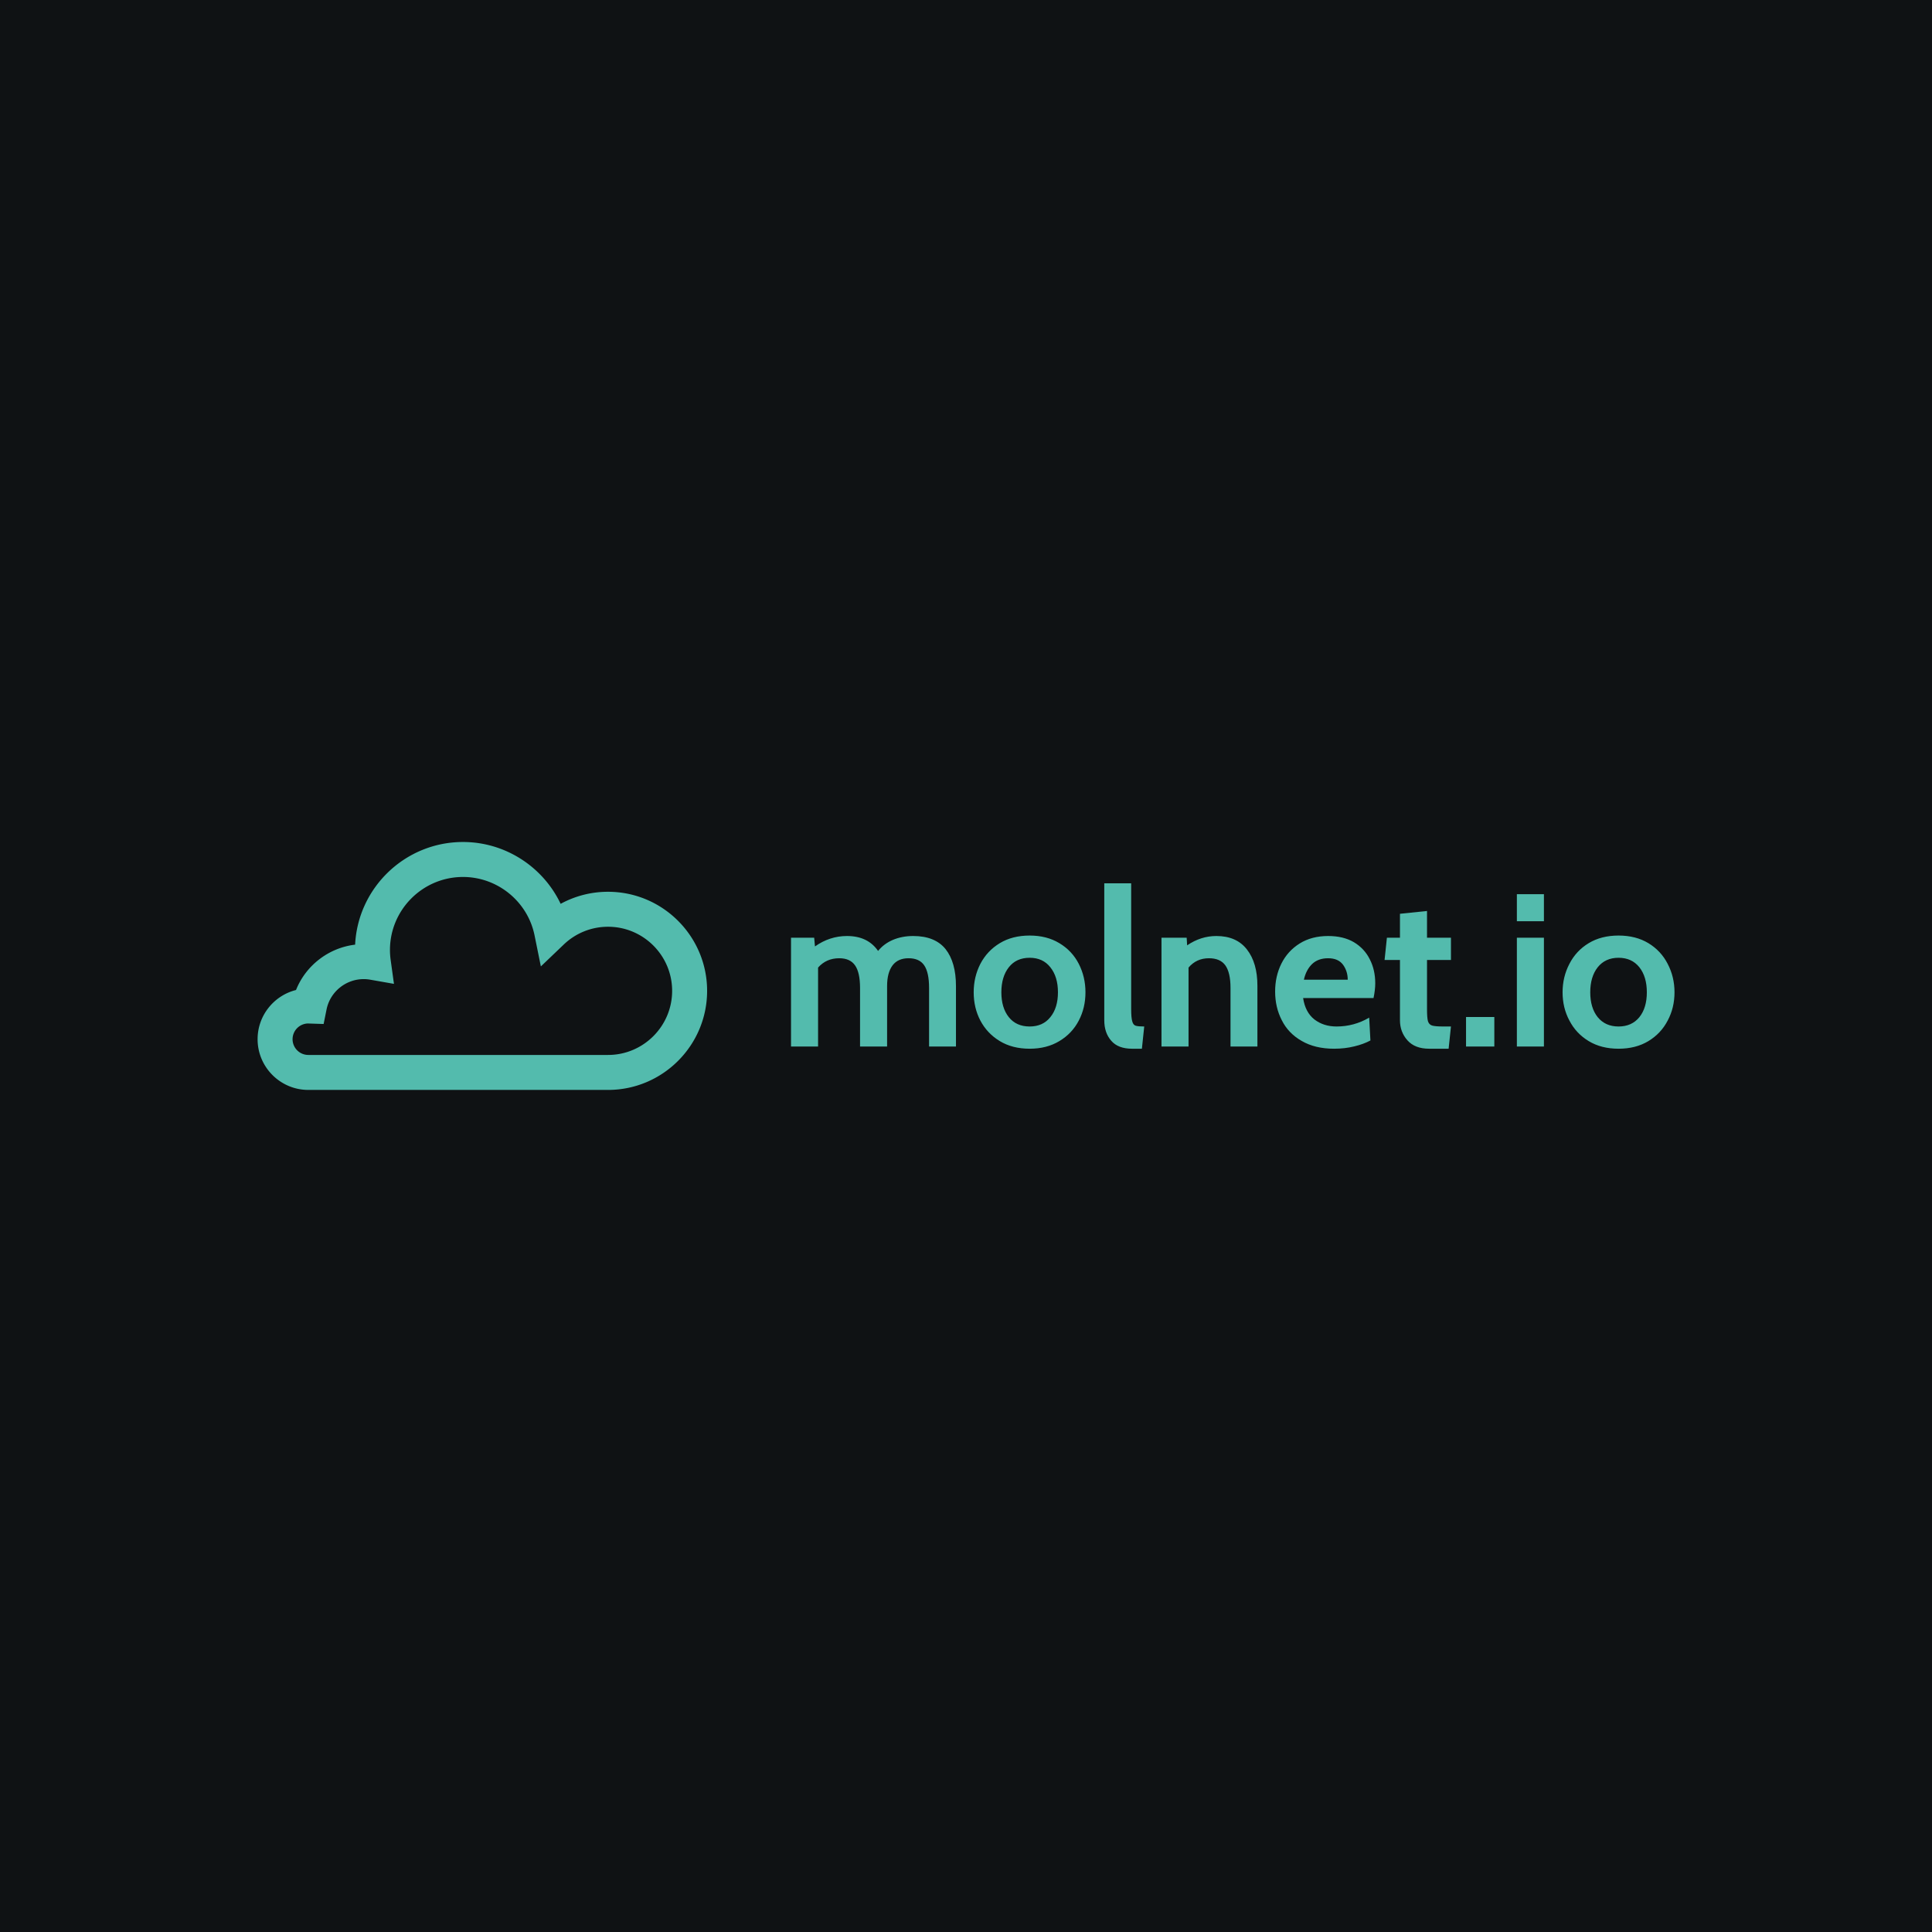 <svg data-v-fde0c5aa="" xmlns="http://www.w3.org/2000/svg" viewBox="0 0 300 300" class="iconLeft"><!----><defs data-v-fde0c5aa=""><!----></defs><rect data-v-fde0c5aa="" fill="#0F1214" x="0" y="0" width="300px" height="300px" class="logo-background-square"></rect><defs data-v-fde0c5aa=""><!----></defs><g data-v-fde0c5aa="" id="701e8be2-e7b8-40e9-9a14-b300b09d71d5" fill="#53BBAD" transform="matrix(2.414,0,0,2.414,120.874,129.894)"><path d="M8.67 6.40L8.67 6.40Q10.07 6.40 10.75 7.24L10.75 7.24L10.75 7.24Q11.42 8.09 11.42 9.62L11.42 9.62L11.42 13.51L9.69 13.51L9.69 9.74L9.69 9.74Q9.69 8.75 9.38 8.29L9.38 8.29L9.38 8.29Q9.07 7.83 8.37 7.83L8.37 7.83L8.37 7.83Q7.69 7.83 7.34 8.29L7.34 8.29L7.34 8.29Q6.99 8.76 6.99 9.62L6.99 9.62L6.99 13.51L5.25 13.51L5.25 9.74L5.25 9.74Q5.25 8.75 4.93 8.29L4.93 8.29L4.93 8.29Q4.61 7.83 3.91 7.83L3.91 7.83L3.91 7.83Q3.08 7.83 2.55 8.43L2.55 8.43L2.55 13.51L0.81 13.51L0.81 6.51L2.30 6.51L2.35 7.07L2.35 7.07Q3.30 6.40 4.41 6.40L4.41 6.40L4.41 6.40Q5.75 6.40 6.41 7.36L6.41 7.36L6.41 7.36Q6.78 6.90 7.36 6.65L7.36 6.65L7.36 6.65Q7.95 6.40 8.67 6.40L8.67 6.40ZM16.16 13.65L16.16 13.65Q15.05 13.65 14.24 13.16L14.24 13.16L14.24 13.16Q13.43 12.67 12.99 11.84L12.99 11.84L12.99 11.84Q12.56 11.02 12.56 10.02L12.56 10.02L12.56 10.02Q12.56 9.03 12.99 8.19L12.99 8.19L12.99 8.19Q13.43 7.35 14.24 6.86L14.24 6.86L14.24 6.86Q15.05 6.37 16.16 6.37L16.16 6.37L16.16 6.37Q17.26 6.37 18.07 6.86L18.07 6.86L18.07 6.86Q18.89 7.35 19.32 8.19L19.32 8.19L19.32 8.19Q19.75 9.03 19.75 10.02L19.75 10.02L19.75 10.02Q19.75 11.02 19.32 11.84L19.32 11.84L19.32 11.84Q18.89 12.67 18.07 13.16L18.07 13.16L18.07 13.16Q17.26 13.65 16.16 13.65L16.16 13.65ZM16.16 12.22L16.16 12.22Q17.01 12.22 17.49 11.62L17.49 11.62L17.49 11.62Q17.98 11.02 17.98 10.02L17.98 10.02L17.98 10.02Q17.98 9.02 17.49 8.41L17.49 8.41L17.49 8.41Q17.01 7.80 16.16 7.80L16.16 7.80L16.16 7.80Q15.30 7.80 14.82 8.41L14.82 8.41L14.82 8.41Q14.34 9.02 14.34 10.02L14.34 10.02L14.34 10.02Q14.34 11.02 14.82 11.62L14.82 11.62L14.82 11.62Q15.30 12.22 16.16 12.22L16.16 12.22ZM22.75 13.65L22.75 13.65Q21.85 13.65 21.41 13.14L21.41 13.14L21.41 13.14Q20.96 12.63 20.96 11.82L20.96 11.82L20.96 3.01L22.69 3.01L22.69 11.10L22.69 11.10Q22.69 11.66 22.76 11.89L22.76 11.89L22.76 11.89Q22.82 12.12 22.98 12.17L22.98 12.17L22.98 12.17Q23.14 12.22 23.53 12.22L23.53 12.22L23.38 13.65L22.75 13.65ZM28.17 6.40L28.17 6.40Q29.47 6.40 30.14 7.27L30.14 7.27L30.14 7.27Q30.81 8.13 30.81 9.60L30.81 9.60L30.81 13.51L29.08 13.51L29.08 9.74L29.08 9.74Q29.08 8.76 28.75 8.29L28.75 8.29L28.75 8.29Q28.42 7.83 27.69 7.83L27.69 7.83L27.69 7.83Q26.89 7.83 26.38 8.43L26.38 8.43L26.38 13.51L24.64 13.51L24.64 6.51L26.26 6.51L26.29 7L26.29 7Q27.17 6.40 28.17 6.40L28.17 6.40ZM35.74 13.65L35.74 13.65Q34.52 13.65 33.66 13.15L33.66 13.15L33.66 13.15Q32.80 12.66 32.38 11.82L32.38 11.82L32.38 11.82Q31.95 10.99 31.95 9.97L31.95 9.97L31.95 9.97Q31.95 8.99 32.35 8.18L32.35 8.18L32.35 8.18Q32.76 7.36 33.53 6.88L33.53 6.88L33.53 6.88Q34.30 6.40 35.36 6.40L35.36 6.40L35.36 6.40Q36.34 6.40 37.02 6.80L37.02 6.80L37.02 6.80Q37.70 7.21 38.04 7.90L38.04 7.90L38.04 7.90Q38.39 8.58 38.39 9.44L38.39 9.44L38.39 9.44Q38.39 9.86 38.28 10.39L38.28 10.39L33.75 10.39L33.75 10.39Q33.89 11.31 34.48 11.77L34.48 11.77L34.48 11.77Q35.07 12.22 35.90 12.22L35.90 12.22L35.90 12.22Q37.03 12.22 38.00 11.65L38.00 11.65L38.08 13.12L38.08 13.12Q37.63 13.36 37.04 13.50L37.04 13.50L37.04 13.50Q36.44 13.65 35.74 13.65L35.74 13.65ZM33.80 9.21L36.62 9.21L36.62 9.21Q36.62 8.67 36.32 8.25L36.32 8.25L36.32 8.25Q36.01 7.83 35.36 7.83L35.36 7.83L35.36 7.83Q34.72 7.83 34.33 8.20L34.33 8.20L34.33 8.20Q33.94 8.58 33.80 9.21L33.80 9.21ZM41.86 13.65L41.86 13.65Q40.94 13.65 40.46 13.11L40.46 13.11L40.46 13.11Q39.98 12.57 39.98 11.82L39.98 11.82L39.98 7.94L38.99 7.94L39.14 6.51L39.98 6.51L39.98 4.97L41.72 4.79L41.72 6.51L43.26 6.51L43.26 7.94L41.72 7.94L41.72 11.10L41.72 11.10Q41.72 11.66 41.78 11.88L41.78 11.88L41.78 11.88Q41.85 12.10 42.05 12.16L42.05 12.16L42.05 12.16Q42.25 12.22 42.78 12.22L42.78 12.22L43.26 12.22L43.11 13.65L41.86 13.65ZM44.23 13.51L44.23 11.61L46.05 11.61L46.05 13.51L44.23 13.51ZM47.50 5.45L47.50 3.71L49.24 3.71L49.24 5.45L47.50 5.45ZM47.50 13.51L47.50 6.51L49.24 6.51L49.24 13.51L47.50 13.51ZM54.04 13.65L54.04 13.65Q52.93 13.65 52.12 13.16L52.12 13.16L52.12 13.16Q51.31 12.67 50.88 11.84L50.88 11.84L50.88 11.84Q50.44 11.02 50.44 10.02L50.44 10.02L50.44 10.02Q50.44 9.03 50.88 8.19L50.88 8.19L50.88 8.19Q51.31 7.35 52.12 6.86L52.12 6.86L52.12 6.86Q52.93 6.37 54.04 6.37L54.04 6.37L54.04 6.37Q55.15 6.37 55.96 6.86L55.96 6.86L55.96 6.86Q56.77 7.35 57.20 8.19L57.20 8.19L57.20 8.19Q57.64 9.03 57.64 10.02L57.64 10.02L57.64 10.02Q57.64 11.02 57.20 11.84L57.20 11.84L57.20 11.84Q56.77 12.67 55.96 13.16L55.96 13.16L55.96 13.16Q55.15 13.65 54.04 13.65L54.04 13.65ZM54.04 12.22L54.04 12.22Q54.89 12.22 55.38 11.62L55.38 11.62L55.38 11.62Q55.86 11.02 55.86 10.02L55.86 10.02L55.86 10.02Q55.86 9.02 55.38 8.41L55.38 8.41L55.38 8.41Q54.89 7.80 54.04 7.80L54.04 7.80L54.04 7.80Q53.19 7.80 52.70 8.41L52.70 8.41L52.70 8.41Q52.22 9.02 52.22 10.02L52.22 10.02L52.22 10.02Q52.22 11.02 52.70 11.62L52.70 11.62L52.70 11.62Q53.19 12.22 54.04 12.22L54.04 12.22Z"></path></g><defs data-v-fde0c5aa=""><!----></defs><g data-v-fde0c5aa="" id="13d911d1-b951-4128-ab32-47699422928c" stroke="none" fill="#53BBAD" transform="matrix(0.698,0,0,0.698,40,130.745)"><path d="M77.959 55.154H11.282C5.061 55.154 0 50.093 0 43.873c0-5.278 3.643-9.721 8.546-10.946 2.188-5.469 7.248-9.386 13.149-10.089C22.317 10.14 32.843 0 45.693 0c9.417 0 17.822 5.536 21.723 13.756a21.944 21.944 0 0 1 10.543-2.682c12.153 0 22.041 9.887 22.041 22.04 0 12.153-9.887 22.04-22.041 22.04zm-66.75-14.782a3.507 3.507 0 0 0-3.429 3.501 3.504 3.504 0 0 0 3.501 3.501h66.678c7.863 0 14.26-6.397 14.26-14.26 0-7.863-6.396-14.259-14.26-14.259-3.683 0-7.18 1.404-9.847 3.952l-5.096 4.871-1.404-6.908c-1.529-7.527-8.224-12.99-15.919-12.99-8.958 0-16.247 7.288-16.247 16.246 0 .728.054 1.483.159 2.246l.73 5.287-5.256-.923a8.59 8.59 0 0 0-1.474-.132c-4.002 0-7.479 2.842-8.267 6.757l-.65 3.227-3.29-.106-.189-.01z"></path></g><!----></svg>